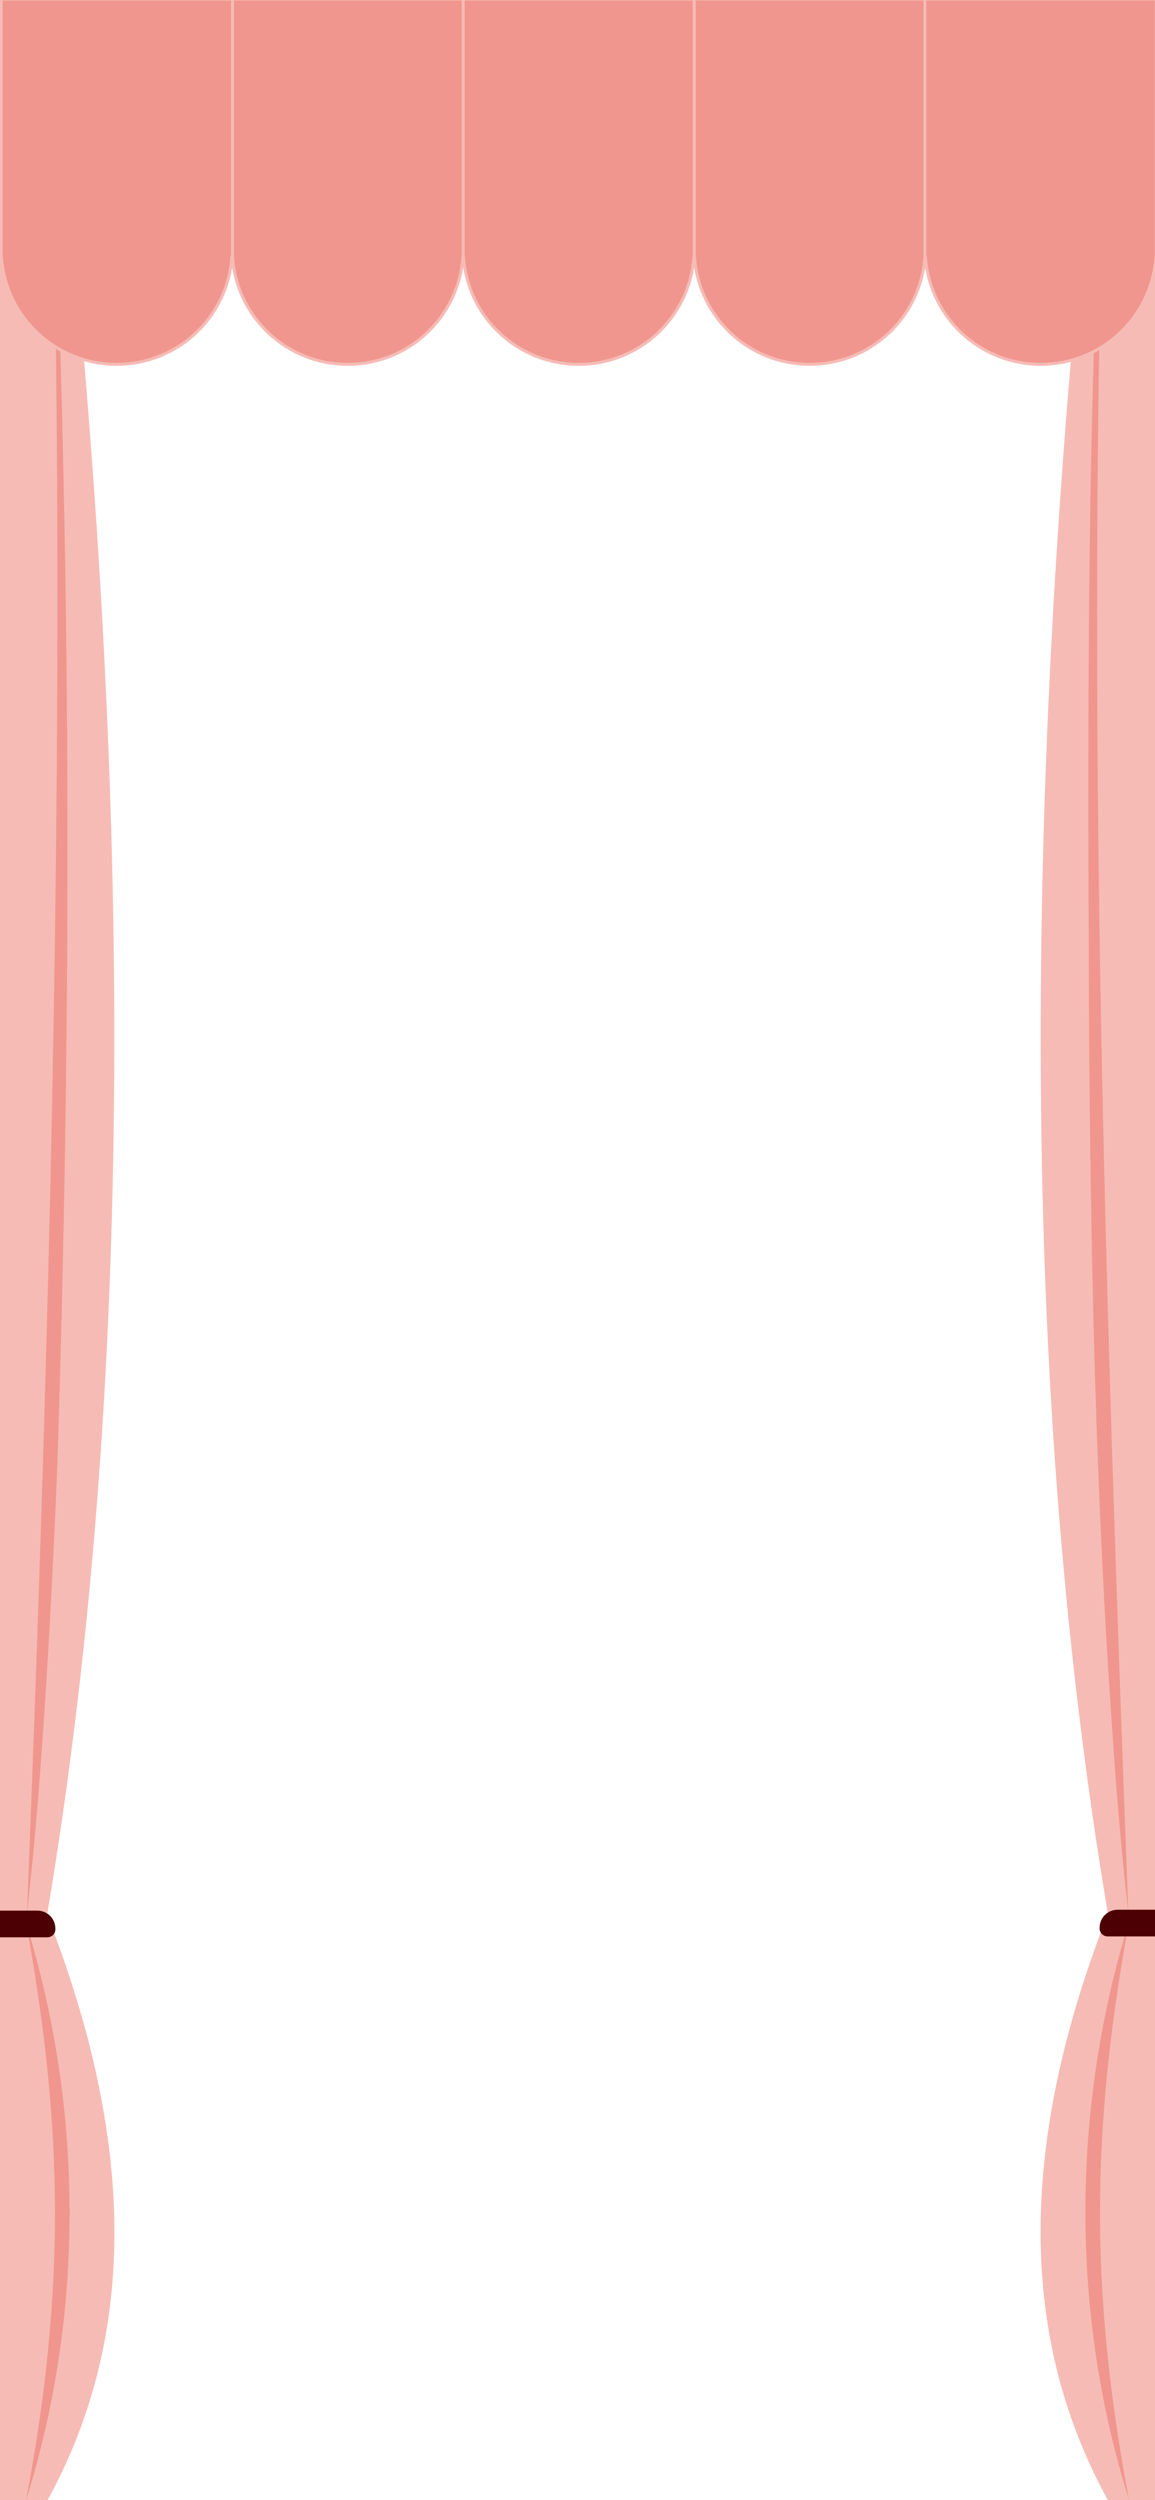 <svg width="390" height="844" viewBox="0 0 390 844" fill="none" xmlns="http://www.w3.org/2000/svg">
<g clip-path="url(#clip0_19_47233)">
<path d="M15.9 0.3H0V646.4H15.9C47.4 459.4 44.9 241.7 15.9 0.3Z" fill="#F6BBB5"/>
<path d="M0 646.4V844.3H15.9C47.5 787 44.9 720.4 15.9 646.4H0Z" fill="#F6BBB5"/>
<path d="M17.3 34.5C24.1 187.4 24.3 340.5 19.4 493.5C17.9 531.7 15.8 570 12.8 608.1L11.1 627.2C10.4 633.5 9.8 639.9 9.1 646.2C17.1 443.9 22.6 236.8 17.3 34.5Z" fill="#F0968E"/>
<path d="M8.8 649.1C28.2 712 28.6 781.1 8.8 844C15.3 809.8 19.1 775.2 18.5 740.4C18.1 709.7 14.3 679.3 8.8 649.1Z" fill="#F0968E"/>
<path d="M16 654H0V645H12.6C16 645 18.7 647.7 18.7 651.1V651.3C18.7 652.8 17.5 654 16 654Z" fill="#4C0003"/>
<path d="M374.1 0H390V646.1H374.1C342.6 459.1 345.1 241.4 374.1 0Z" fill="#F6BBB5"/>
<path d="M390 646.1V844H374.1C342.5 786.7 345.1 720.1 374.1 646.1H390Z" fill="#F6BBB5"/>
<path d="M373.2 34.2C366.4 237.8 373.4 443.3 381 645.8C380.3 639.5 379.6 633.1 379 626.8C377.9 615.2 376.6 600 375.9 588.7C369.9 506 368.2 423.1 367.7 340.2C367.3 238.5 366.9 134.8 373.2 34.2Z" fill="#F0968E"/>
<path d="M381.2 648.8C375.7 679 371.9 709.5 371.5 740.2C370.9 775 374.7 809.6 381.2 843.8C361.4 780.9 361.8 711.7 381.2 648.8Z" fill="#F0968E"/>
<path d="M374 653.7H390V644.7H377.4C374 644.7 371.3 647.4 371.3 650.8V651C371.3 652.5 372.5 653.7 374 653.7Z" fill="#4C0003"/>
<path d="M0.4 -0.3V86.8H0.5C1.9 107.1 18.8 123 39.4 123C60 123 76.8 107.1 78.3 86.9H78.5C80 107.1 96.8 123 117.4 123C138 123 154.8 107.1 156.3 86.9H156.5C158 107.1 174.8 123 195.4 123C216 123 232.8 107.1 234.3 86.9H234.5C236 107.1 252.8 123 273.4 123C294 123 310.8 107.1 312.3 86.9H312.5C314 107.1 330.8 123 351.4 123C372 123 388.8 107.1 390.3 86.9H390.4V-0.3H0.4Z" fill="#F0968E" stroke="#F6BBB5" stroke-miterlimit="10"/>
<path d="M78.5 86.9V-0.2" stroke="#F6BBB5" stroke-miterlimit="10" stroke-linecap="round"/>
<path d="M156.4 86.9V-0.2" stroke="#F6BBB5" stroke-miterlimit="10" stroke-linecap="round"/>
<path d="M234.4 86.9V-0.2" stroke="#F6BBB5" stroke-miterlimit="10" stroke-linecap="round"/>
<path d="M312.3 86.9V-0.2" stroke="#F6BBB5" stroke-miterlimit="10" stroke-linecap="round"/>
</g>
<defs>
<clipPath id="clip0_19_47233">
<rect width="390" height="844" fill="white"/>
</clipPath>
</defs>
</svg>
